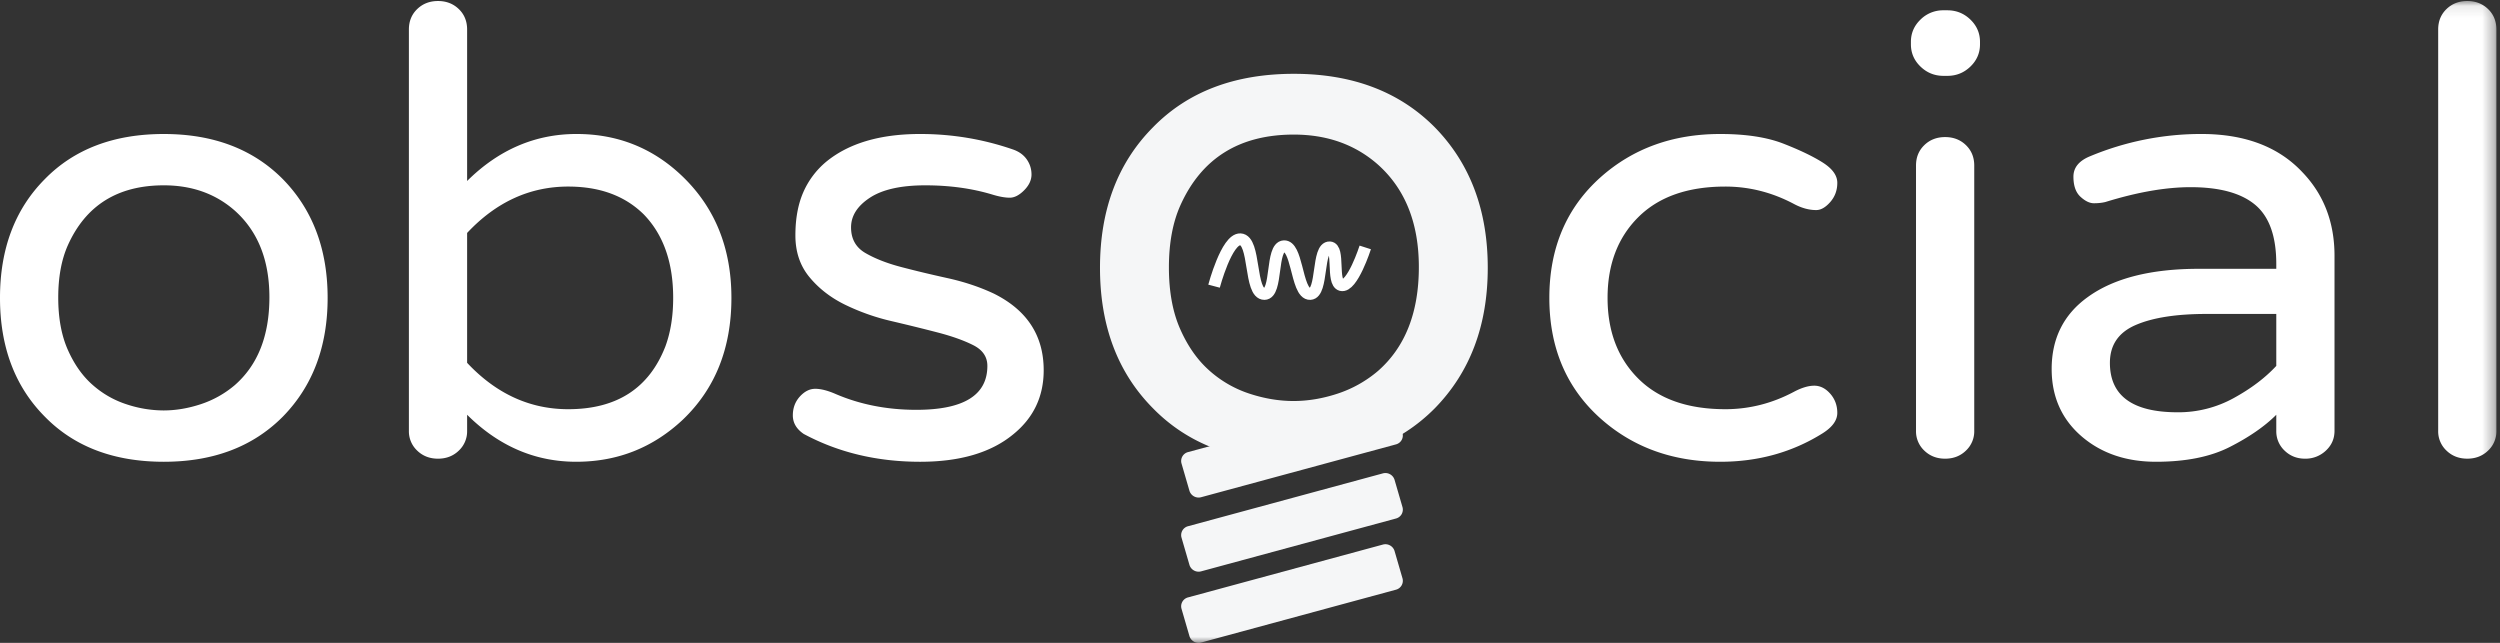 <svg width="210" height="54" viewBox="0 0 210 54" xmlns="http://www.w3.org/2000/svg" xmlns:xlink="http://www.w3.org/1999/xlink"><rect x="0" y="0" width="210" height="54" fill="#333333" stroke="none"/><title>logo copy</title><defs><path id="a" d="M0 .086h209.697V54H0"/><path id="c" d="M0 .086h209.697V54H0l107.953-17.543 2.862-25.125.573-5.033s53.075.072 2.256-2.763"/></defs><g fill="none" fill-rule="evenodd"><path d="M7.768 32.32a8.011 8.011 0 0 0 2.848 1.637 9.974 9.974 0 0 0 3.118.52c1.021 0 2.06-.173 3.117-.52a8.522 8.522 0 0 0 2.876-1.61c1.936-1.697 2.903-4.156 2.903-7.377 0-3.117-.967-5.54-2.903-7.273-1.612-1.42-3.6-2.13-5.966-2.13-3.87 0-6.558 1.68-8.063 5.04-.538 1.212-.806 2.674-.806 4.389 0 1.714.268 3.178.806 4.39.537 1.212 1.227 2.191 2.07 2.935m5.993-21.065c4.156 0 7.49 1.264 9.998 3.792 2.508 2.563 3.762 5.888 3.762 9.974 0 4.087-1.254 7.412-3.762 9.974-2.509 2.529-5.842 3.792-9.998 3.792-4.192 0-7.526-1.263-9.998-3.792C1.255 32.469 0 29.144 0 25.022c0-4.121 1.255-7.446 3.763-9.974 2.472-2.528 5.806-3.792 9.998-3.792M39.238 30.477c2.437 2.597 5.268 3.896 8.494 3.896 4.084 0 6.807-1.767 8.17-5.3.43-1.176.645-2.527.645-4.051 0-2.978-.825-5.316-2.472-7.013-1.578-1.559-3.693-2.338-6.343-2.338-3.226 0-6.057 1.298-8.494 3.896v10.91zm0-15.274c2.652-2.63 5.715-3.948 9.192-3.948 3.475 0 6.45 1.195 8.923 3.585 2.723 2.632 4.086 6.026 4.086 10.182 0 4.226-1.363 7.636-4.086 10.234-2.509 2.355-5.492 3.532-8.95 3.532-3.458 0-6.513-1.315-9.165-3.948v1.35a2.22 2.22 0 0 1-.699 1.663c-.466.45-1.047.676-1.747.676-.699 0-1.281-.226-1.746-.676a2.22 2.22 0 0 1-.699-1.662V2.476c0-.692.233-1.264.699-1.715.465-.449 1.047-.675 1.746-.675.7 0 1.281.226 1.747.675.466.45.699 1.023.699 1.715v12.727zM76.972 34.425c3.978 0 5.967-1.23 5.967-3.689 0-.761-.395-1.342-1.183-1.74-.788-.398-1.783-.753-2.983-1.065-1.2-.312-2.5-.632-3.897-.96a18.306 18.306 0 0 1-3.897-1.378c-1.2-.588-2.195-1.359-2.983-2.312-.789-.952-1.183-2.12-1.183-3.506 0-1.385.214-2.58.646-3.585a6.956 6.956 0 0 1 1.934-2.597c1.899-1.559 4.533-2.338 7.902-2.338 2.687 0 5.285.433 7.793 1.3.502.173.888.45 1.157.83.268.382.402.806.402 1.273 0 .467-.206.91-.617 1.324-.413.416-.816.624-1.21.624-.395 0-.879-.086-1.451-.26-1.72-.52-3.602-.779-5.644-.779-2.043 0-3.594.347-4.65 1.039-1.057.693-1.586 1.524-1.586 2.493 0 .97.404 1.69 1.21 2.157.806.467 1.801.857 2.983 1.168 1.183.312 2.481.623 3.897.935 1.415.312 2.715.745 3.897 1.3 2.795 1.385 4.194 3.532 4.194 6.441 0 2.216-.862 4.018-2.582 5.402-1.863 1.525-4.461 2.286-7.793 2.286-3.62 0-6.88-.779-9.783-2.338-.61-.415-.914-.935-.914-1.558s.197-1.15.59-1.585c.396-.432.825-.649 1.292-.649.465 0 1.021.14 1.666.416 2.077.9 4.354 1.35 6.826 1.35" fill="#FFF"/><path d="M101.592 31.133a9.48 9.48 0 0 0 3.371 1.937c1.252.41 2.483.615 3.692.615 1.208 0 2.437-.204 3.688-.615a10.081 10.081 0 0 0 3.404-1.906c2.292-2.008 3.436-4.919 3.436-8.73 0-3.69-1.144-6.558-3.436-8.608-1.908-1.68-4.262-2.521-7.062-2.521-4.58 0-7.761 1.988-9.542 5.964-.637 1.435-.955 3.166-.955 5.195 0 2.029.318 3.761.955 5.195.636 1.436 1.452 2.594 2.45 3.474m7.092-24.932c4.92 0 8.865 1.497 11.834 4.489 2.969 3.033 4.452 6.968 4.452 11.805s-1.483 8.772-4.452 11.805c-2.969 2.993-6.914 4.488-11.834 4.488-4.961 0-8.906-1.495-11.832-4.488-2.97-2.992-4.454-6.927-4.454-11.805s1.485-8.813 4.454-11.805c2.926-2.992 6.87-4.489 11.832-4.489" fill="#F5F6F7"/><path d="M144.928 34.373c2.006 0 3.923-.485 5.75-1.455.646-.345 1.219-.52 1.721-.52s.949.227 1.344.676c.393.45.59.987.59 1.61 0 .624-.411 1.195-1.235 1.714-2.545 1.594-5.412 2.39-8.6 2.39-3.978 0-7.329-1.211-10.053-3.636-2.866-2.563-4.3-5.939-4.3-10.13 0-4.19 1.434-7.567 4.3-10.13 2.724-2.424 6.075-3.637 10.053-3.637 2.15 0 3.914.27 5.294.805 1.379.538 2.481 1.065 3.306 1.585.824.52 1.236 1.091 1.236 1.714 0 .624-.198 1.161-.591 1.61-.395.451-.789.676-1.182.676-.61 0-1.237-.173-1.883-.52-1.827-.968-3.744-1.454-5.75-1.454-3.155 0-5.59.857-7.312 2.571-1.72 1.714-2.58 3.974-2.58 6.78 0 2.805.86 5.065 2.58 6.78 1.721 1.714 4.157 2.57 7.312 2.57M161.644 12.19c.465-.45 1.048-.675 1.747-.675.7 0 1.28.225 1.746.675.466.451.7 1.022.7 1.714v22.287a2.22 2.22 0 0 1-.7 1.662c-.466.45-1.047.676-1.746.676-.7 0-1.282-.226-1.747-.676a2.218 2.218 0 0 1-.699-1.662V13.904c0-.692.233-1.263.7-1.714zm4.676-8.468c0 .728-.269 1.351-.806 1.87-.538.52-1.183.78-1.936.78h-.321c-.753 0-1.398-.26-1.936-.78-.537-.519-.805-1.142-.805-1.87v-.207c0-.728.268-1.35.805-1.87a2.687 2.687 0 0 1 1.936-.78h.321c.753 0 1.398.26 1.936.78.537.52.806 1.142.806 1.87v.207zM177.232 30.477c0 2.77 1.898 4.155 5.698 4.155a9.617 9.617 0 0 0 4.703-1.194c1.451-.796 2.642-1.697 3.575-2.702v-4.364h-5.86c-2.545 0-4.533.312-5.966.936-1.434.623-2.15 1.68-2.15 3.169m-1.666-17.352a24.215 24.215 0 0 1 9.352-1.87c3.656 0 6.485 1.074 8.493 3.221 1.792 1.87 2.688 4.208 2.688 7.013v14.702c0 .658-.243 1.212-.726 1.662a2.478 2.478 0 0 1-1.747.676c-.681 0-1.254-.226-1.72-.676a2.219 2.219 0 0 1-.698-1.662v-1.35c-.968.97-2.268 1.87-3.898 2.7-1.63.832-3.7 1.247-6.207 1.247-2.474 0-4.535-.692-6.182-2.077-1.72-1.455-2.581-3.36-2.581-5.715 0-2.562 1.004-4.572 3.01-6.026 2.186-1.593 5.304-2.39 9.353-2.39h6.505v-.415c0-2.32-.592-3.974-1.774-4.961-1.183-.988-2.992-1.481-5.429-1.481-2.079 0-4.462.415-7.15 1.246-.287.07-.609.104-.967.104s-.734-.182-1.128-.545c-.395-.364-.592-.926-.592-1.688 0-.762.465-1.333 1.398-1.715" fill="#FFF"/><g><mask id="b" fill="#fff"><use xlink:href="#a"/></mask><path d="M205.505.761c.465-.45 1.048-.675 1.747-.675.7 0 1.28.226 1.746.675.466.45.7 1.023.7 1.715V36.19a2.22 2.22 0 0 1-.7 1.662c-.466.45-1.047.676-1.746.676-.7 0-1.282-.226-1.747-.676a2.217 2.217 0 0 1-.698-1.662V2.476c0-.692.232-1.264.698-1.715" fill="#FFF" mask="url(#b)"/></g><path d="M117.254 37.33l-16.352 4.434a.805.805 0 0 1-.988-.536l-.668-2.299a.772.772 0 0 1 .555-.955l16.353-4.435a.805.805 0 0 1 .988.537l.668 2.299a.772.772 0 0 1-.556.955M117.254 43.557l-16.352 4.434a.805.805 0 0 1-.988-.537l-.668-2.298a.771.771 0 0 1 .555-.955l16.353-4.435a.805.805 0 0 1 .988.537l.668 2.299a.772.772 0 0 1-.556.955" fill="#F5F6F7"/><g><mask id="d" fill="#fff"><use xlink:href="#c"/></mask><path d="M100.902 53.971a.805.805 0 0 1-.988-.537l-.668-2.298a.771.771 0 0 1 .555-.956l16.353-4.434a.805.805 0 0 1 .988.536l.668 2.3a.772.772 0 0 1-.556.954l-16.352 4.435z" fill="#F5F6F7" mask="url(#d)"/></g><path d="M101.98 24.038s1.057-3.987 2.214-3.934c1.287.06.73 4.601 2.02 4.585 1.112-.015.525-3.937 1.636-3.999.537-.03.8.823 1.042 1.749.284 1.091.537 2.283 1.17 2.25 1.089-.058.548-3.958 1.637-3.906.85.04.138 2.95.962 3.162.929.238 2.02-3.162 2.02-3.162" stroke="#FFF"/></g></svg>